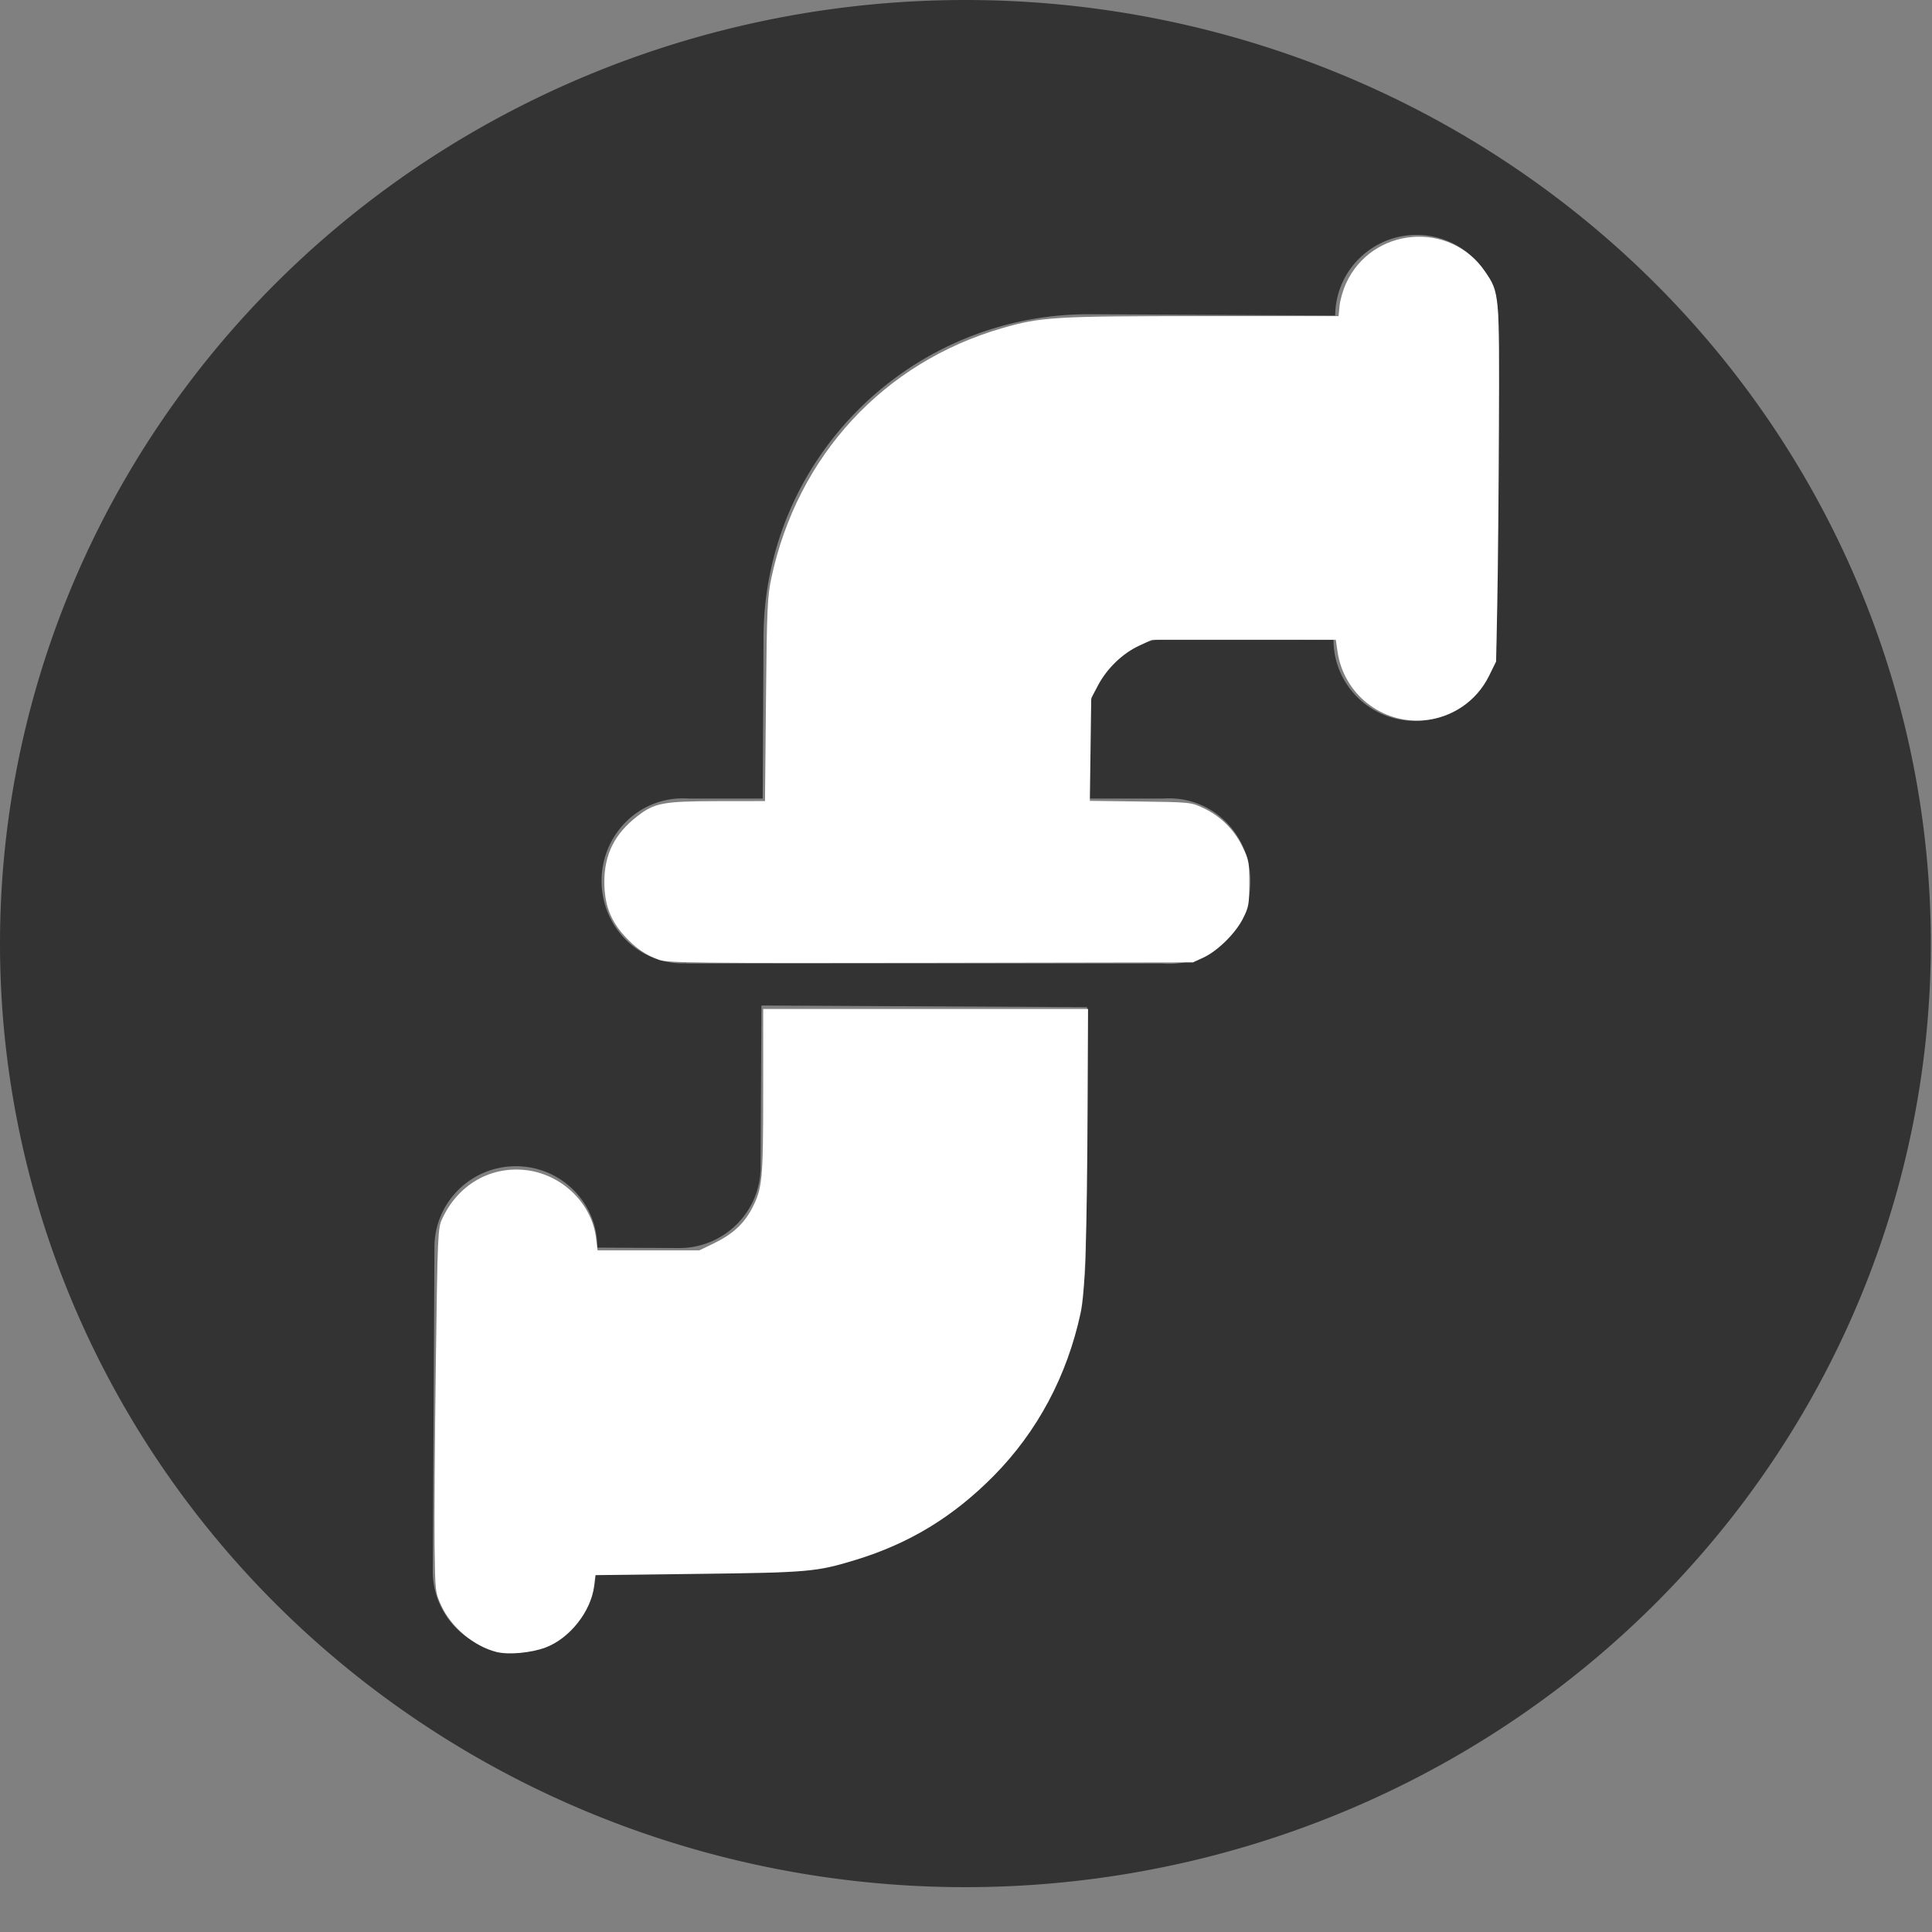 <?xml version="1.0" encoding="UTF-8" standalone="no"?>
<svg
        width="68mm"
        height="68mm"
        viewBox="0 0 68 68"
        version="1.1"
        id="svg8"
        sodipodi:docname="fritz2_logo_small_grey.svg"
        inkscape:version="1.1 (ce6663b3b7, 2021-05-25)"
        xmlns:inkscape="http://www.inkscape.org/namespaces/inkscape"
        xmlns:sodipodi="http://sodipodi.sourceforge.net/DTD/sodipodi-0.dtd"
        xmlns="http://www.w3.org/2000/svg"
        xmlns:rdf="http://www.w3.org/1999/02/22-rdf-syntax-ns#"
        xmlns:cc="http://creativecommons.org/ns#"
        xmlns:dc="http://purl.org/dc/elements/1.1/">
    <rect x="0" y="0" width="68" height="68" fill="#808080" stroke="none"/>
    <sodipodi:namedview
            id="namedview71"
            pagecolor="#505050"
            bordercolor="#eeeeee"
            borderopacity="1"
            inkscape:pageshadow="0"
            inkscape:pageopacity="0"
            inkscape:pagecheckerboard="true"
            inkscape:document-units="mm"
            showgrid="false"
            inkscape:zoom="3.4774753"
            inkscape:cx="234.79678"
            inkscape:cy="125.5221"
            inkscape:window-width="1920"
            inkscape:window-height="1082"
            inkscape:window-x="1080"
            inkscape:window-y="420"
            inkscape:window-maximized="0"
            inkscape:current-layer="svg8"
            width="68mm"
            showborder="true"/>
    <defs
            id="defs2"/>
    <g
            transform="translate(-12.948,-13.29)"
            id="layer2"/>
    <g
            transform="translate(-12.948,-13.29)"
            id="layer1">
        <path
                d="M 46.884,13.29 A 33.979,33.211 0 0 0 12.948,46.501 33.979,33.211 0 0 0 46.927,79.712 33.979,33.211 0 0 0 80.906,46.501 33.979,33.211 0 0 0 46.927,13.29 a 33.979,33.211 0 0 0 -0.043,0 z m 15.939,8.268 c 1.582,0.008 2.859,1.292 2.851,2.866 l -0.059,11.404 c -0.008,1.574 -1.299,2.844 -2.881,2.836 -1.582,-0.008 -2.859,-1.292 -2.851,-2.866 l -5.732,-0.03 c -1.582,-0.008 -2.873,1.262 -2.881,2.836 l -0.014,2.792 h 2.646 a 2.854,2.912 0 0 1 0.2,-0.007 2.854,2.912 0 0 1 2.854,2.912 2.854,2.912 0 0 1 -2.854,2.912 2.854,2.912 0 0 1 -0.232,-0.01 H 37.11 v -0.009 a 2.854,2.904 0 0 1 -0.135,0.004 2.854,2.904 0 0 1 -2.854,-2.905 2.854,2.904 0 0 1 2.854,-2.904 2.854,2.904 0 0 1 0.204,0.007 h 2.613 l 0.03,-5.702 c 0.033,-6.298 5.192,-11.377 11.523,-11.345 l 8.598,0.045 c 0.008,-1.574 1.299,-2.844 2.881,-2.836 z m -23.076,27.122 11.464,0.059 -0.044,8.553 c -0.033,6.298 -5.192,11.377 -11.523,11.345 l -5.732,-0.03 c -0.008,1.574 -1.299,2.844 -2.881,2.836 -1.582,-0.008 -2.859,-1.292 -2.851,-2.866 l 0.059,-11.404 c 0.008,-1.574 1.299,-2.844 2.881,-2.836 1.582,0.008 2.86,1.292 2.851,2.866 l 2.866,0.015 c 1.582,0.008 2.873,-1.262 2.881,-2.836 z"
                style="fill:#333333;stroke-width:0.119"
                id="path30"/>
        <g
                style="font-style:normal;font-weight:normal;font-size:10.583px;line-height:1.25;font-family:sans-serif;fill:#333333;fill-opacity:1;stroke:none;stroke-width:0.265"
                id="text62"/>
    </g>
    <path
            style="fill:#ffffff;stroke-width:0.288"
            d="m 87.586,127.496 c -1.857,-0.654 -3.194,-1.579 -4.698,-3.252 -1.826,-2.031 -2.61,-4.143 -2.62,-7.062 -0.013,-3.683 1.355,-6.427 4.373,-8.77 2.286,-1.775 3.439,-1.993 10.591,-2.004 l 6.374,-0.009 0.13,-13.444 c 0.118,-12.156 0.187,-13.708 0.719,-16.205 3.458,-16.209 14.905,-28.603 30.626,-33.158 5.17,-1.498 6.98,-1.608 26.59,-1.608 h 18.115 l 0.133,-1.379 c 0.073,-0.759 0.458,-2.091 0.856,-2.961 3.446,-7.527 13.829,-8.401 18.485,-1.555 1.893,2.784 1.895,2.81 1.825,20.556 -0.035,8.78 -0.134,19.397 -0.22,23.592 l -0.157,7.628 -0.945,1.918 c -1.647,3.343 -4.927,5.574 -8.653,5.886 -5.638,0.473 -10.658,-3.532 -11.467,-9.148 l -0.223,-1.547 h -12.217 -12.217 l -1.725,0.805 c -2.178,1.016 -4.244,3.013 -5.416,5.234 l -0.911,1.725 -0.091,6.815 -0.091,6.815 6.705,0.087 c 6.572,0.085 6.737,0.102 8.337,0.852 2.286,1.072 4.09,2.838 5.198,5.09 0.875,1.779 0.935,2.093 0.934,4.924 -8.6e-4,2.769 -0.072,3.164 -0.84,4.682 -0.998,1.974 -3.374,4.312 -5.27,5.188 l -1.366,0.631 -34.795,0.06 c -30.85,0.054 -34.94,0.01 -36.067,-0.387 z"
            id="path227"
            transform="scale(0.265)"/>
    <path
            style="fill:#ffffff;stroke-width:0.288"
            d="m 65.92,219.405 c -2.974,-0.75 -5.981,-3.27 -7.292,-6.111 -0.815,-1.766 -0.827,-1.867 -0.908,-7.828 -0.045,-3.321 0.028,-14.191 0.163,-24.155 0.236,-17.43 0.268,-18.166 0.84,-19.411 2.029,-4.415 6.159,-6.911 10.792,-6.523 4.905,0.411 9.054,4.292 9.647,9.023 l 0.209,1.669 h 6.756 6.756 l 1.869,-0.899 c 2.491,-1.198 4.024,-2.587 5.093,-4.615 1.414,-2.683 1.521,-3.779 1.521,-15.636 v -10.913 h 21.573 21.573 l -0.058,12.725 c -0.081,17.6 -0.325,24.855 -0.934,27.678 -1.802,8.358 -5.741,15.738 -11.528,21.599 -5.385,5.454 -11.21,8.998 -18.387,11.187 -5.152,1.572 -6.221,1.666 -20.866,1.844 l -13.659,0.166 -0.182,1.494 c -0.407,3.338 -3.251,6.925 -6.433,8.116 -1.948,0.729 -4.932,0.999 -6.545,0.592 z"
            id="path266"
            transform="scale(0.265)"/>
</svg>
